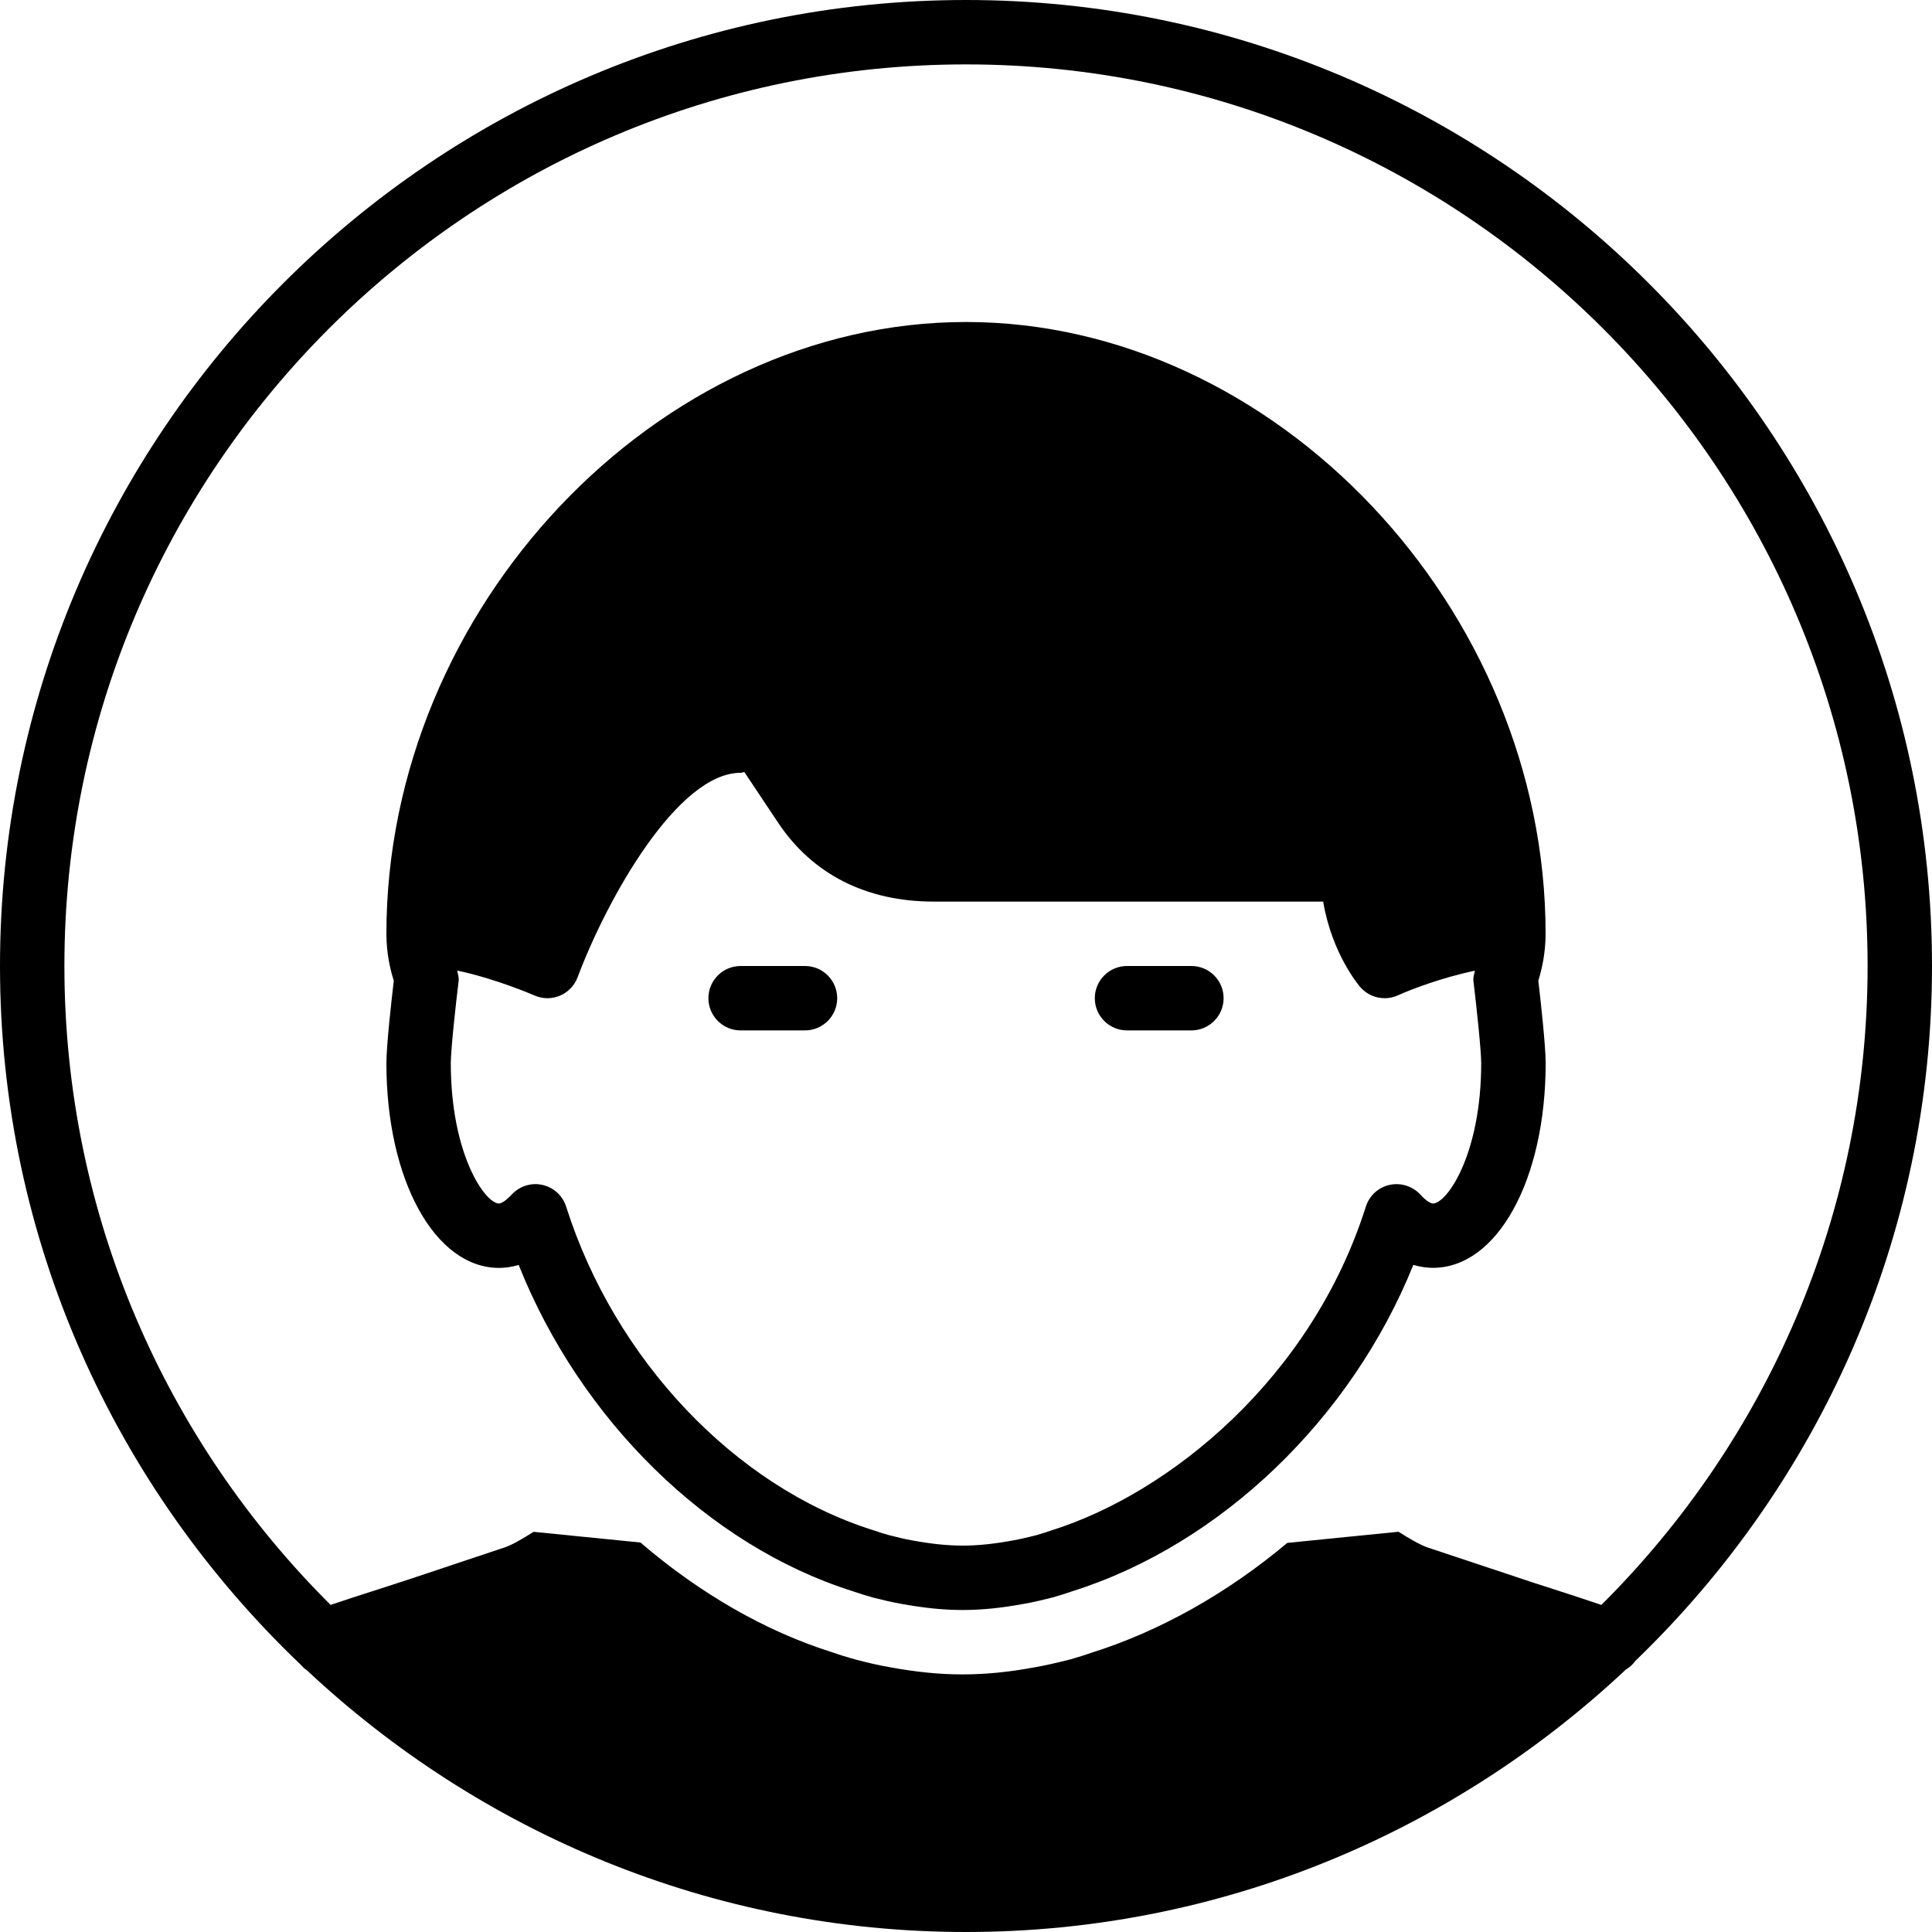 <?xml version="1.0" encoding="iso-8859-1"?>
<!-- Generator: Adobe Illustrator 19.2.1, SVG Export Plug-In . SVG Version: 6.00 Build 0)  -->
<svg version="1.1" xmlns="http://www.w3.org/2000/svg" xmlns:xlink="http://www.w3.org/1999/xlink" x="0px" y="0px"
	 viewBox="0 0 30 30" style="enable-background:new 0 0 30 30;" xml:space="preserve">
<g id="Man_1">
</g>
<g id="Woman_1">
</g>
<g id="Man_2">
</g>
<g id="Woman_2">
</g>
<g id="Bald_Man">
</g>
<g id="Man_Glasses">
</g>
<g id="Woman_Glasses">
</g>
<g id="Man_Beard">
</g>
<g id="Man_Cap">
</g>
<g id="Woman_Cap">
</g>
<g id="Man_3">
</g>
<g id="Woman_3">
</g>
<g id="Men_4">
	<g>
		<path d="M15,5c-4.794,0-9,4.439-9,9.5c0,0.313,0.065,0.575,0.115,0.728C6.08,15.521,6,16.236,6,16.509
			c0,1.813,0.752,3.179,1.75,3.179c0.087,0,0.19-0.012,0.304-0.046c0.958,2.403,2.94,4.356,5.18,5.064
			c0.104,0.036,0.208,0.069,0.324,0.101c0.144,0.037,0.287,0.071,0.428,0.096C14.346,24.969,14.651,25,14.948,25
			s0.603-0.031,0.958-0.097c0.146-0.025,0.289-0.06,0.443-0.099c0.105-0.029,0.208-0.063,0.302-0.095
			c2.313-0.731,4.335-2.685,5.295-5.068c0.114,0.034,0.218,0.046,0.305,0.046c0.998,0,1.75-1.366,1.75-3.179
			c0-0.272-0.08-0.987-0.114-1.281C23.935,15.075,24,14.813,24,14.5C24,9.439,19.794,5,15,5z M22.25,18.688
			c-0.025,0-0.096-0.029-0.195-0.139c-0.122-0.132-0.308-0.188-0.477-0.15c-0.175,0.038-0.315,0.167-0.369,0.337
			c-0.849,2.676-3.053,4.45-4.87,5.024c-0.085,0.029-0.17,0.057-0.245,0.078c-0.12,0.029-0.239,0.06-0.366,0.082
			C15.43,23.975,15.183,24,14.948,24c-0.234,0-0.482-0.025-0.785-0.081c-0.122-0.021-0.241-0.052-0.35-0.079
			c-0.086-0.023-0.171-0.051-0.266-0.083c-2.136-0.676-4.002-2.646-4.756-5.021c-0.054-0.17-0.194-0.298-0.369-0.337
			c-0.173-0.039-0.355,0.019-0.476,0.15c-0.101,0.109-0.171,0.139-0.196,0.139c-0.218,0-0.75-0.764-0.75-2.179
			c0-0.2,0.074-0.891,0.122-1.279c0.006-0.053-0.012-0.105-0.023-0.159c0.609,0.128,1.191,0.383,1.199,0.386
			C8.362,15.485,8.431,15.5,8.5,15.5c0.066,0,0.132-0.013,0.194-0.039c0.127-0.053,0.227-0.157,0.275-0.286
			C9.429,13.948,10.524,12,11.5,12c0.021,0,0.038-0.009,0.058-0.012l0.526,0.789C12.618,13.577,13.453,14,14.5,14h6.046
			c0.137,0.815,0.559,1.308,0.58,1.332C21.224,15.441,21.36,15.5,21.5,15.5c0.07,0,0.141-0.015,0.208-0.045
			c0.196-0.09,0.691-0.278,1.194-0.382c-0.01,0.052-0.029,0.103-0.023,0.156C22.926,15.618,23,16.309,23,16.509
			C23,17.924,22.468,18.688,22.25,18.688z"/>
		<path d="M12.5,15h-1c-0.276,0-0.5,0.224-0.5,0.5s0.224,0.5,0.5,0.5h1c0.276,0,0.5-0.224,0.5-0.5S12.776,15,12.5,15z"/>
		<path d="M18.5,15h-1c-0.276,0-0.5,0.224-0.5,0.5s0.224,0.5,0.5,0.5h1c0.276,0,0.5-0.224,0.5-0.5S18.776,15,18.5,15z"/>
		<path d="M15,0C6.729,0,0,6.729,0,15c0,4.264,1.797,8.108,4.662,10.842c0.032,0.032,0.058,0.067,0.097,0.088
			C7.443,28.446,11.04,30,15,30c3.963,0,7.561-1.556,10.246-4.075c0.059-0.034,0.109-0.08,0.15-0.137C28.228,23.059,30,19.236,30,15
			C30,6.729,23.271,0,15,0z M24.866,24.921c-0.232-0.079-0.527-0.175-0.781-0.257c-0.191-0.061-0.352-0.112-0.427-0.139
			l-1.493-0.497c-0.117-0.041-0.278-0.134-0.449-0.243l-1.727,0.173c-0.934,0.784-1.979,1.371-3.038,1.705
			c-0.087,0.031-0.209,0.07-0.335,0.105c-0.202,0.051-0.369,0.09-0.539,0.12C15.667,25.964,15.306,26,14.948,26
			s-0.721-0.036-1.143-0.114c-0.156-0.027-0.326-0.066-0.497-0.111c-0.15-0.04-0.276-0.08-0.401-0.124
			c-1.017-0.32-2.042-0.908-2.962-1.699l-1.66-0.166c-0.17,0.108-0.328,0.2-0.442,0.24l-1.507,0.503
			c-0.068,0.023-0.229,0.075-0.419,0.136c-0.32,0.102-0.582,0.187-0.783,0.256C2.582,22.383,1,18.873,1,15C1,7.28,7.28,1,15,1
			s14,6.28,14,14C29,18.874,27.417,22.384,24.866,24.921z"/>
	</g>
</g>
<g id="Woman_4">
</g>
<g id="Business_Man_1">
</g>
<g id="Business_Woman_1">
</g>
<g id="Firefigyhter">
</g>
<g id="Policeman">
</g>
<g id="Criminal">
</g>
<g id="Prisoner">
</g>
<g id="Woodsman">
</g>
<g id="Dispatcher_1">
</g>
<g id="Dispatcher_2">
</g>
<g id="Soldier">
</g>
<g id="Astronaut">
</g>
<g id="Hipster_Guy">
</g>
<g id="Hipster_Girl">
</g>
<g id="Worker">
</g>
<g id="Old_Man">
</g>
<g id="Punk">
</g>
<g id="Diver">
</g>
<g id="Artist">
</g>
<g id="Dictator">
</g>
<g id="Man_Hat">
</g>
<g id="Woman_Hat">
</g>
<g id="Graduated_Man">
</g>
<g id="Graduated_Woman">
</g>
<g id="Avatar_Chef">
</g>
<g id="Waiter">
</g>
<g id="Waitress">
</g>
<g id="Bllboy">
</g>
<g id="Santa">
</g>
<g id="Doctor">
</g>
<g id="Nurse">
</g>
<g id="Captain">
</g>
<g id="Farmer">
</g>
<g id="Maid">
</g>
<g id="Business_Man_2">
</g>
<g id="Business_Woman_2">
</g>
<g id="Cowboy">
</g>
<g id="Anonymus">
</g>
<g id="Batman">
</g>
<g id="Superman">
</g>
<g id="Captain_America">
</g>
<g id="Darth_Vader">
</g>
<g id="Harry_Potter">
</g>
<g id="Anonymus_2">
</g>
<g id="Scream">
</g>
<g id="Jason">
</g>
<g id="Charlie_Chaplin">
</g>
</svg>

